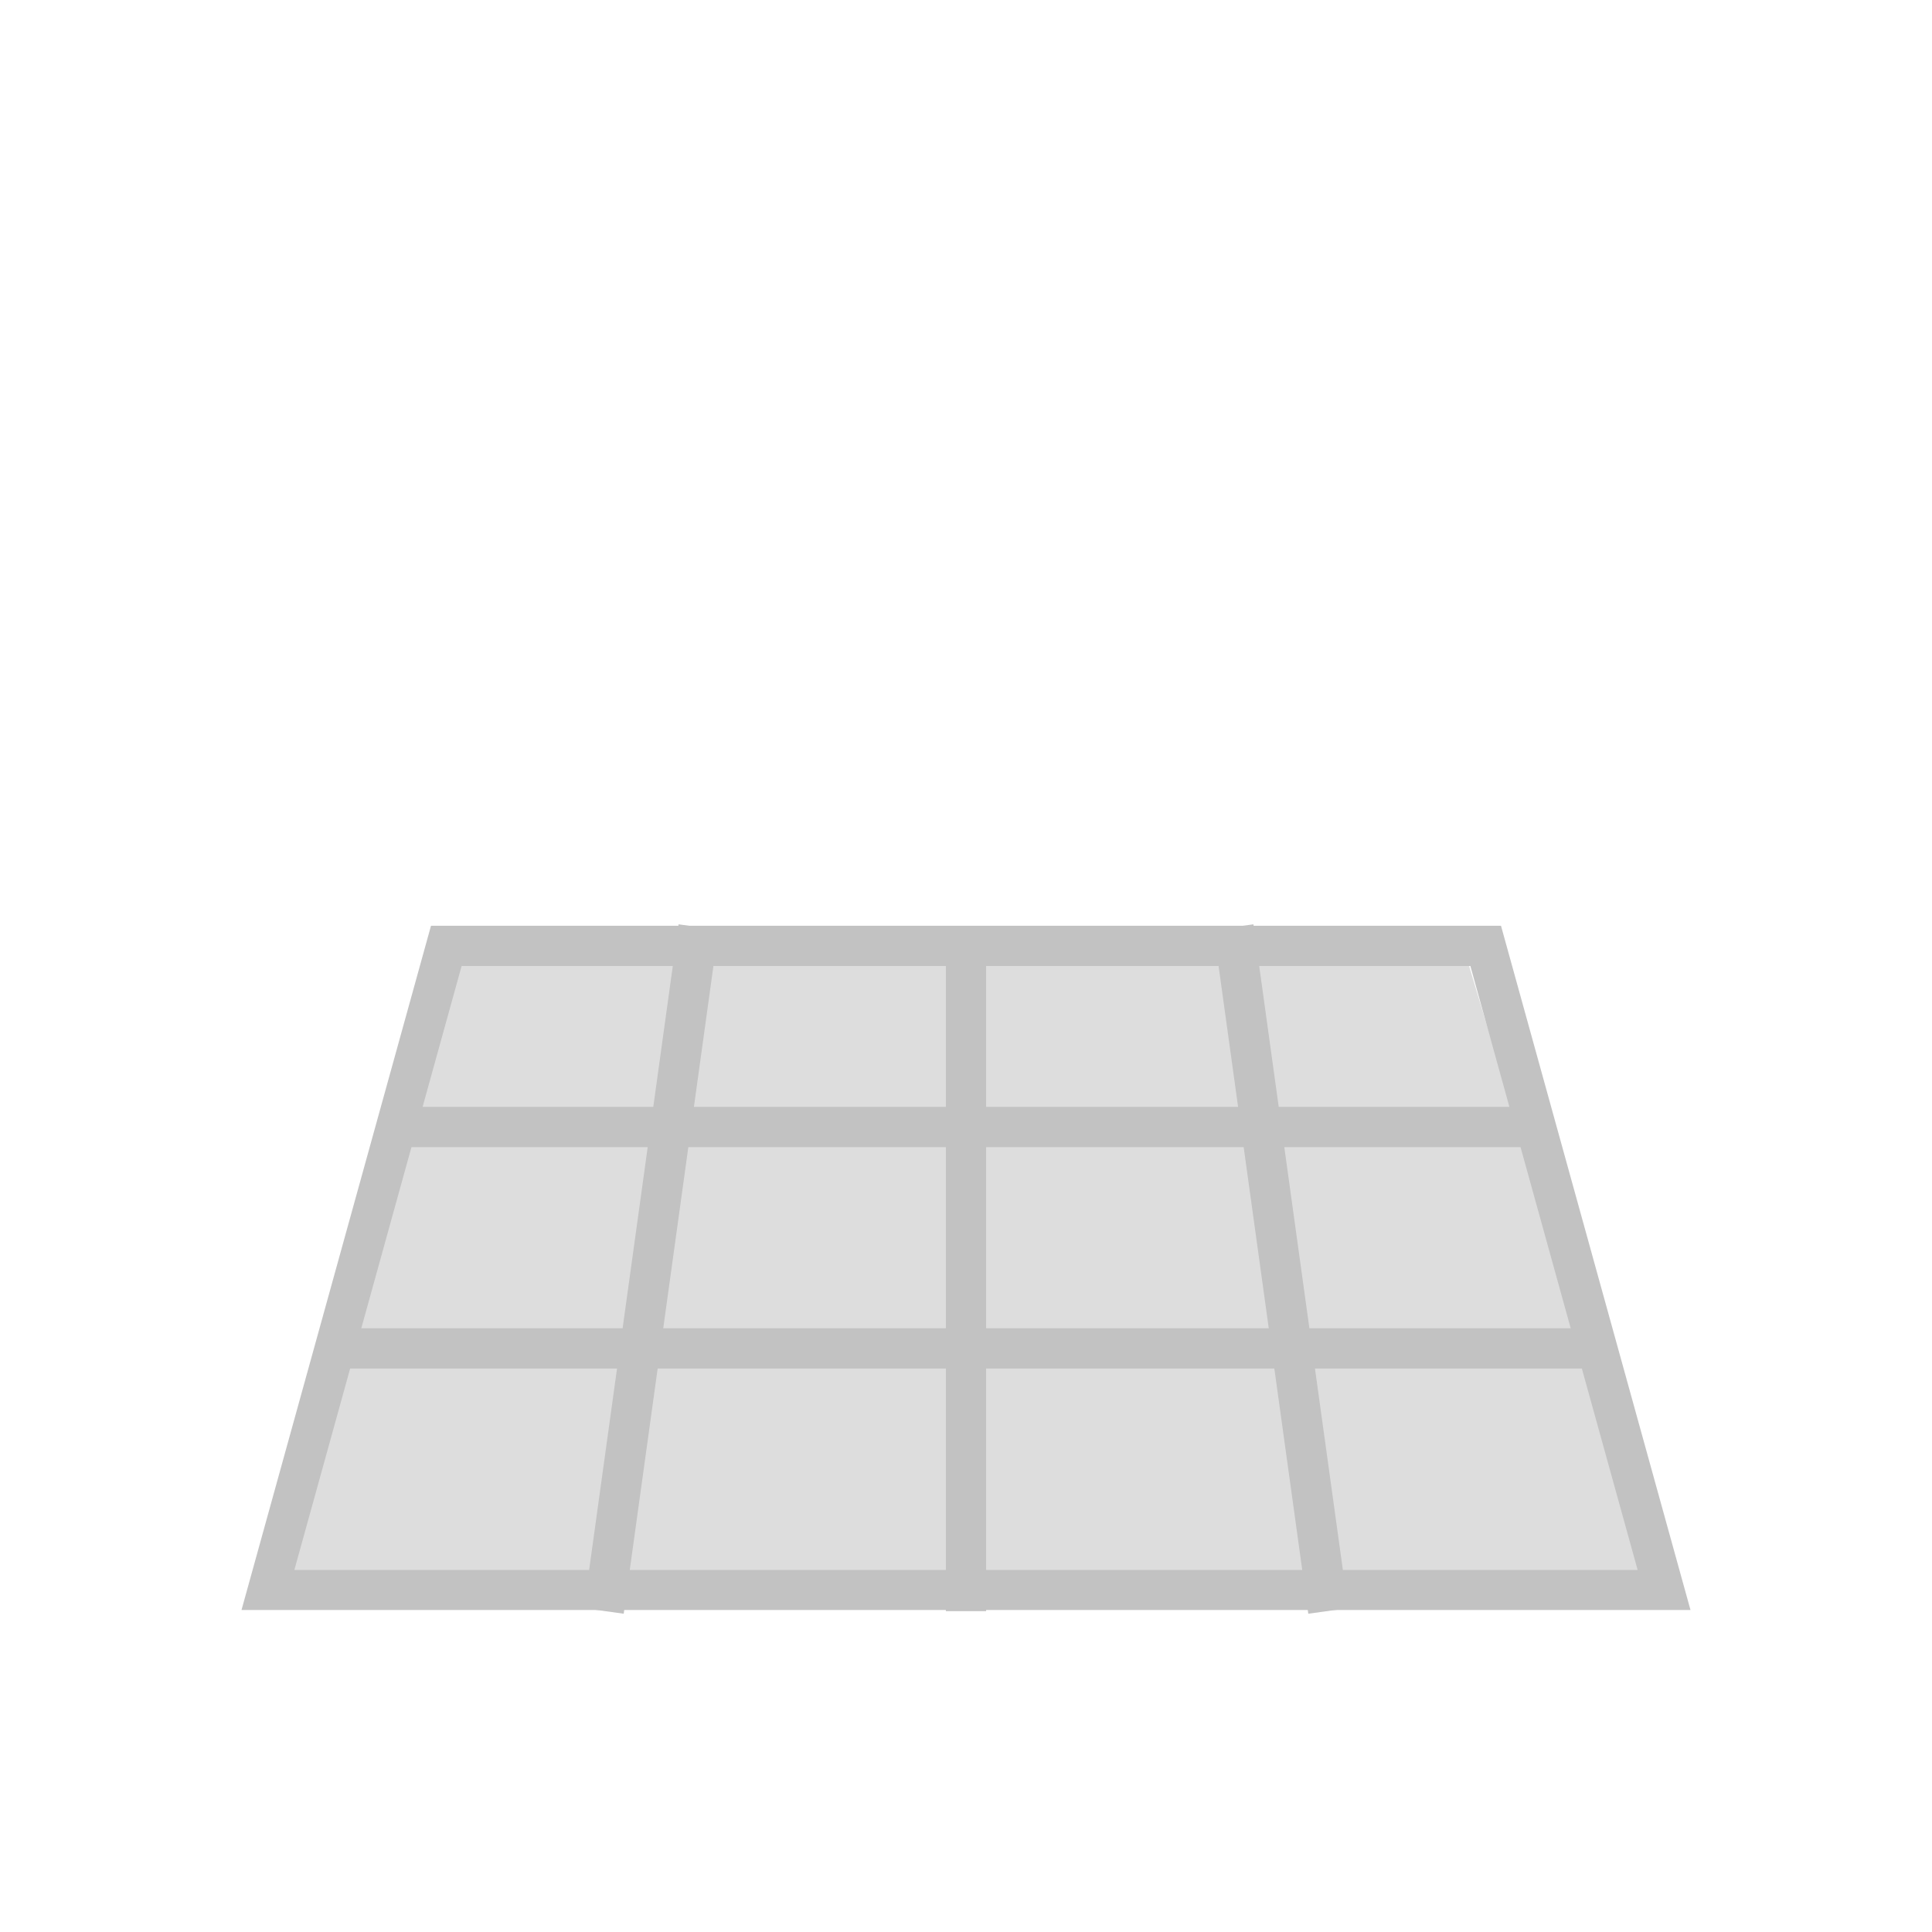 <?xml version="1.0" encoding="UTF-8"?>
<svg width="96px" height="96px" viewBox="0 0 96 96" version="1.1" xmlns="http://www.w3.org/2000/svg" xmlns:xlink="http://www.w3.org/1999/xlink">
    <!-- Generator: Sketch 48.2 (47327) - http://www.bohemiancoding.com/sketch -->
    <title>ico_pv_disabled</title>
    <desc>Created with Sketch.</desc>
    <defs></defs>
    <g id="Page-1" stroke="none" stroke-width="1" fill="none" fill-rule="evenodd" opacity="0.4">
        <g id="PV" transform="translate(0, -252)">
            <g id="ico_pv_disabled" transform="translate(0, 252)">
                <g id="ico_pv_disabled_shapes" transform="translate(12, 46)">
                    <polygon id="Rectangle-15-Copy" fill="#ABABAB" points="10 2 61 2 70 32 1 32"></polygon>
                    <path d="M10.177,1 L1.315,33 L70.685,33 L61.823,1 L10.177,1 Z" id="Rectangle-7" stroke="#666666" stroke-width="2"></path>
                    <path d="M18.138,33.057 L22.571,1.057" id="Line" stroke="#666666" stroke-width="2" stroke-linecap="square"></path>
                    <path d="M8.392,10 L63.967,10" id="Line" stroke="#666666" stroke-width="2" stroke-linecap="square"></path>
                    <path d="M5.531,21 L66.866,21" id="Line" stroke="#666666" stroke-width="2" stroke-linecap="square"></path>
                    <path d="M36,33.057 L36,1.057" id="Line" stroke="#666666" stroke-width="2" stroke-linecap="square"></path>
                    <path d="M53.862,33.057 L49.429,1.057" id="Line" stroke="#666666" stroke-width="2" stroke-linecap="square"></path>
                </g>
            </g>
        </g>
    </g>
</svg>
